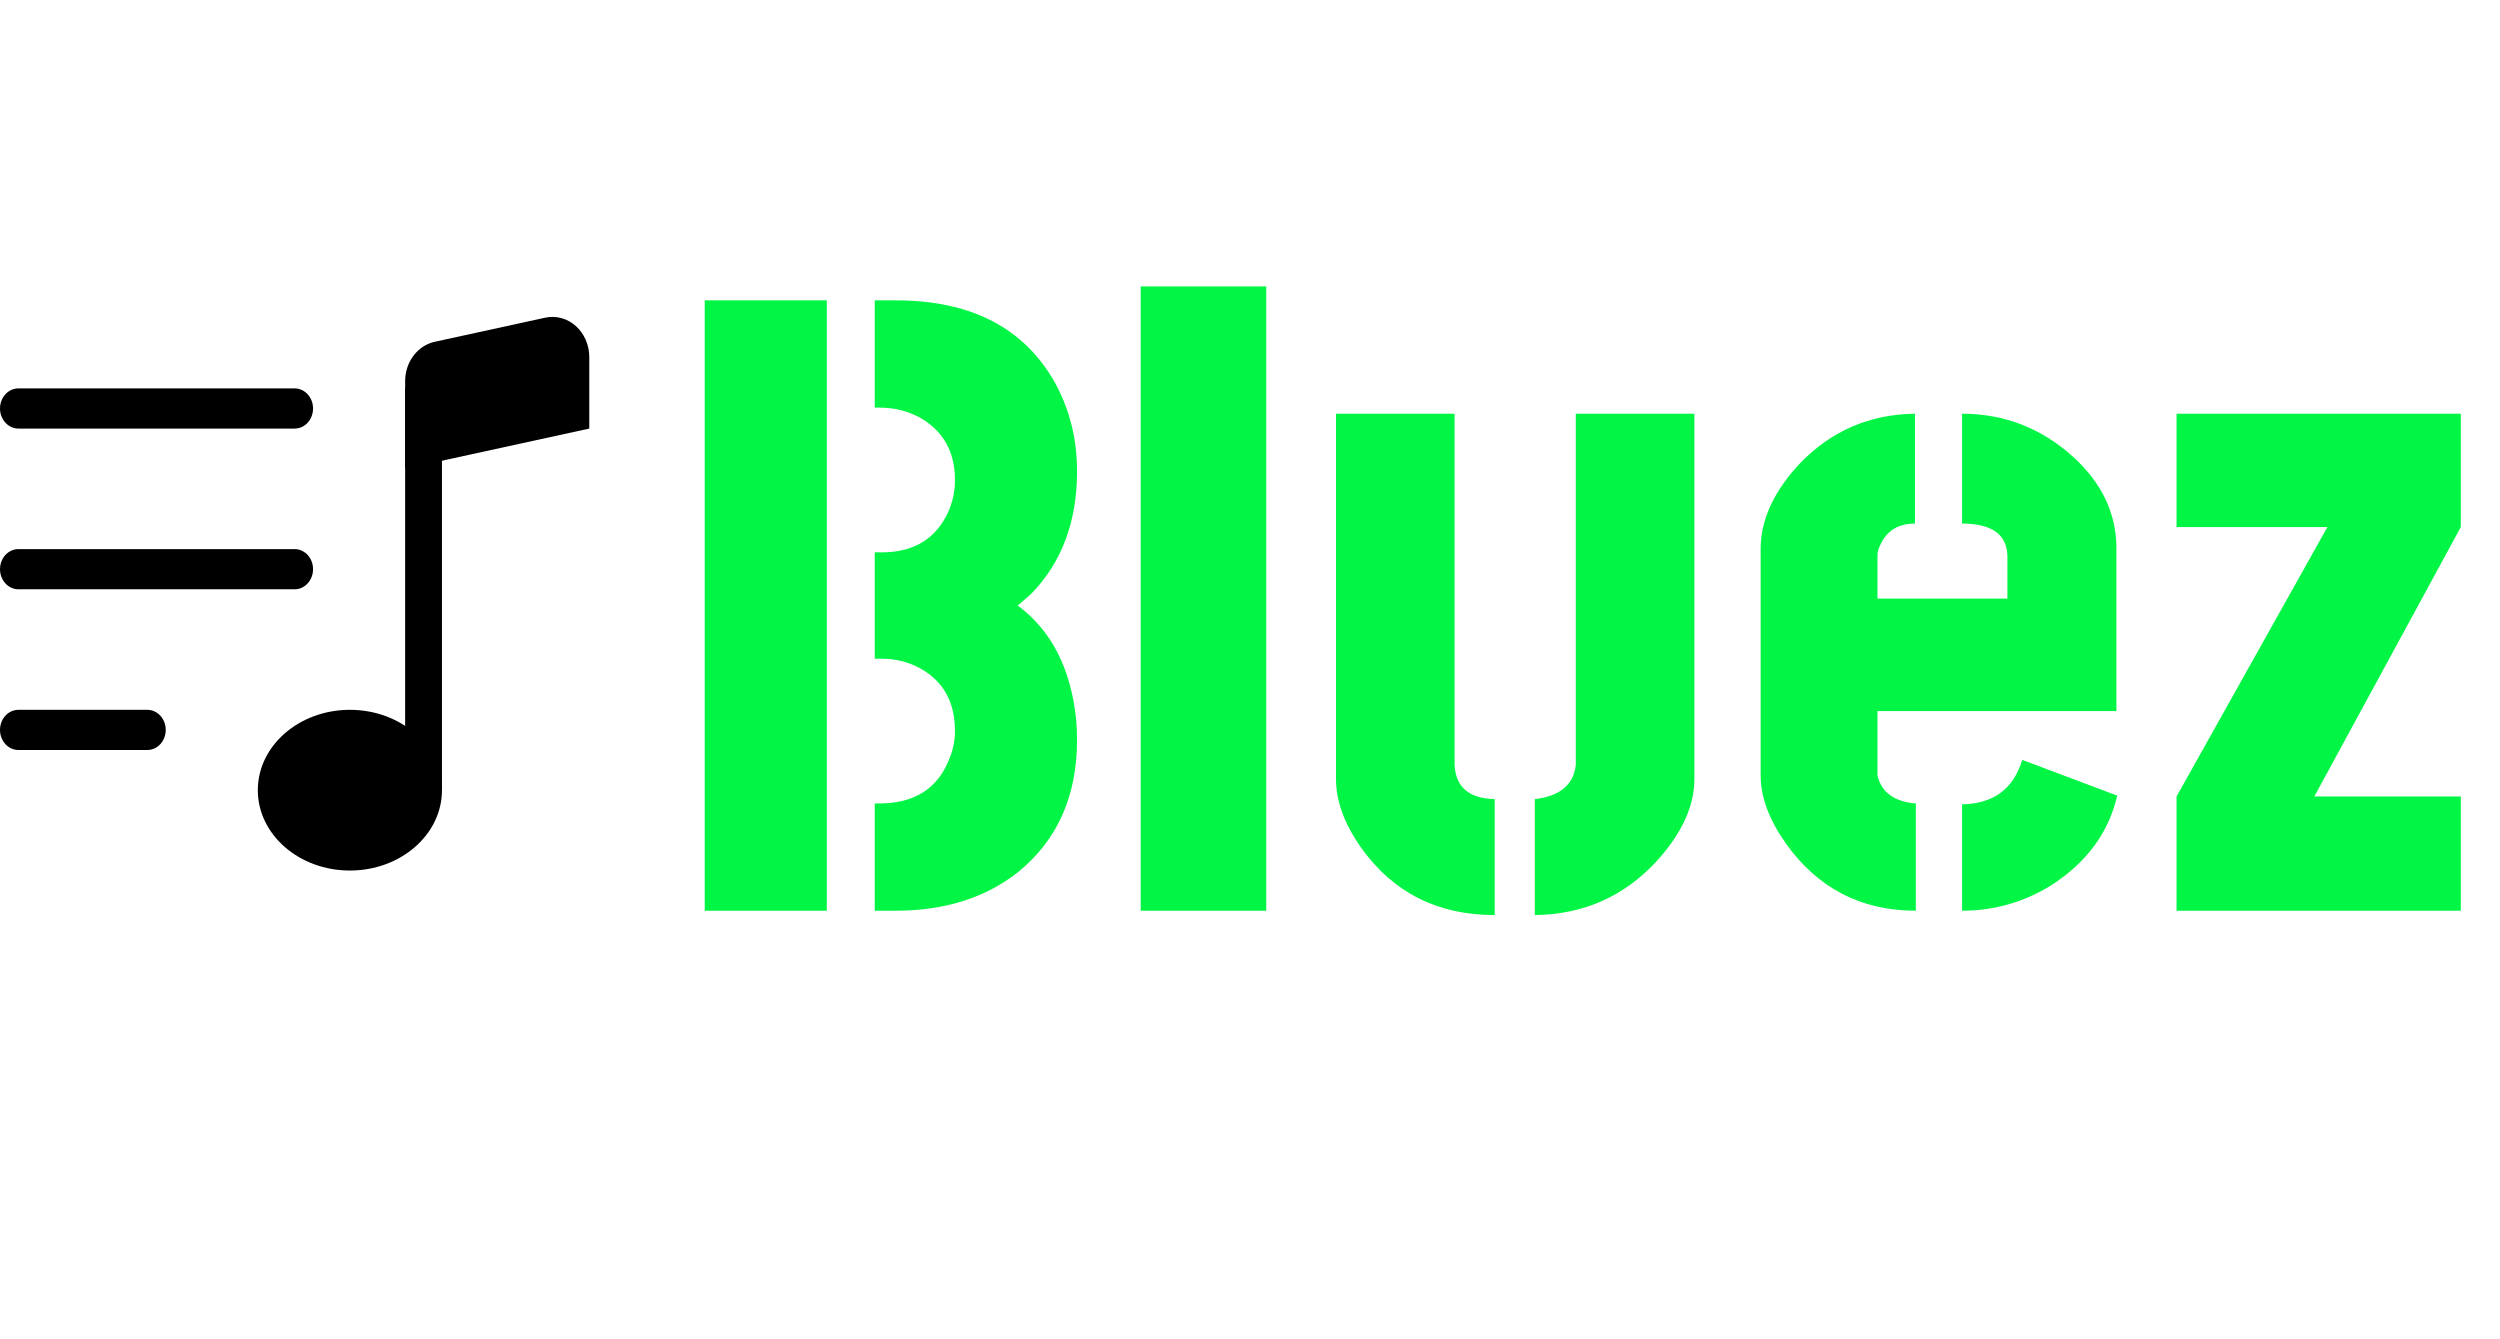 <svg width="140" height="75" viewBox="0 0 140 75" fill="none" xmlns="http://www.w3.org/2000/svg">
<path d="M39.465 51V16.82H46.301V51H39.465ZM48.986 51V44.994H49.23C51.184 44.994 52.486 44.18 53.137 42.553C53.365 42.032 53.478 41.495 53.478 40.941C53.478 39.314 52.828 38.142 51.525 37.426C50.874 37.068 50.158 36.889 49.377 36.889H48.986V30.932H49.377C51.2 30.932 52.453 30.15 53.137 28.588C53.365 28.035 53.478 27.465 53.478 26.879C53.478 25.284 52.811 24.112 51.477 23.363C50.793 23.005 50.044 22.826 49.23 22.826H48.986V16.82H50.158C54.39 16.82 57.368 18.366 59.094 21.459C59.908 22.956 60.315 24.6 60.315 26.391C60.315 29.223 59.452 31.518 57.727 33.275C57.466 33.503 57.222 33.715 56.994 33.91C58.882 35.31 59.973 37.442 60.266 40.307C60.298 40.697 60.315 41.072 60.315 41.43C60.315 44.587 59.208 47.061 56.994 48.852C55.171 50.284 52.893 51 50.158 51H48.986ZM63.879 51V16.039H70.91V51H63.879ZM74.816 43.627V23.168H81.457V42.846C81.522 44.083 82.271 44.717 83.703 44.75V51.244C80.513 51.244 78.023 49.991 76.232 47.484C75.288 46.15 74.816 44.864 74.816 43.627ZM85.949 51.244V44.75C87.349 44.587 88.114 43.953 88.244 42.846V23.168H94.885V43.627C94.885 45.157 94.169 46.703 92.736 48.266C90.913 50.219 88.651 51.212 85.949 51.244ZM98.596 43.432V30.639C98.628 29.044 99.361 27.481 100.793 25.951C102.551 24.128 104.699 23.201 107.238 23.168V29.32C106.294 29.32 105.643 29.727 105.285 30.541C105.188 30.736 105.139 30.915 105.139 31.078V33.52H112.414V31.127C112.382 29.922 111.535 29.32 109.875 29.32V23.168C112.251 23.168 114.335 23.982 116.125 25.609C117.688 27.042 118.485 28.702 118.518 30.59V39.818H105.139V43.432C105.367 44.376 106.083 44.897 107.287 44.994V51C104.227 51 101.802 49.747 100.012 47.24C99.068 45.906 98.596 44.636 98.596 43.432ZM109.875 51V45.043C111.633 45.01 112.756 44.18 113.244 42.553L118.566 44.555C118.078 46.638 116.841 48.315 114.855 49.584C113.326 50.528 111.665 51 109.875 51ZM121.887 51V44.603L130.334 29.516H121.887V23.168H137.805V29.516L129.602 44.603H137.805V51H121.887Z" fill="#01F545"/>
<path d="M24.75 44.25C24.75 46.736 22.44 48.75 19.594 48.75C16.747 48.75 14.438 46.736 14.438 44.25C14.438 41.764 16.747 39.75 19.594 39.75C22.44 39.75 24.75 41.764 24.75 44.25Z" fill="black"/>
<path fill-rule="evenodd" clip-rule="evenodd" d="M24.75 21.75V44.25H22.688V21.75H24.75Z" fill="black"/>
<path d="M22.688 21.345C22.688 20.825 22.853 20.321 23.155 19.919C23.458 19.517 23.878 19.242 24.346 19.14L30.533 17.79C30.832 17.725 31.141 17.733 31.437 17.813C31.733 17.894 32.009 18.045 32.245 18.256C32.481 18.467 32.671 18.732 32.801 19.033C32.932 19.334 33 19.662 33 19.995V24L22.688 26.25V21.345Z" fill="black"/>
<path fill-rule="evenodd" clip-rule="evenodd" d="M0 40.875C0 40.577 0.109 40.291 0.302 40.08C0.495 39.868 0.758 39.75 1.031 39.75H8.25C8.524 39.75 8.786 39.868 8.979 40.08C9.173 40.291 9.281 40.577 9.281 40.875C9.281 41.173 9.173 41.459 8.979 41.67C8.786 41.882 8.524 42 8.25 42H1.031C0.758 42 0.495 41.882 0.302 41.67C0.109 41.459 0 41.173 0 40.875ZM0 31.875C0 31.577 0.109 31.291 0.302 31.079C0.495 30.869 0.758 30.75 1.031 30.75H16.5C16.773 30.75 17.036 30.869 17.229 31.079C17.423 31.291 17.531 31.577 17.531 31.875C17.531 32.173 17.423 32.459 17.229 32.67C17.036 32.882 16.773 33 16.5 33H1.031C0.758 33 0.495 32.882 0.302 32.67C0.109 32.459 0 32.173 0 31.875ZM0 22.875C0 22.577 0.109 22.291 0.302 22.079C0.495 21.869 0.758 21.75 1.031 21.75H16.5C16.773 21.75 17.036 21.869 17.229 22.079C17.423 22.291 17.531 22.577 17.531 22.875C17.531 23.173 17.423 23.459 17.229 23.671C17.036 23.881 16.773 24 16.5 24H1.031C0.758 24 0.495 23.881 0.302 23.671C0.109 23.459 0 23.173 0 22.875Z" fill="black"/>
</svg>

